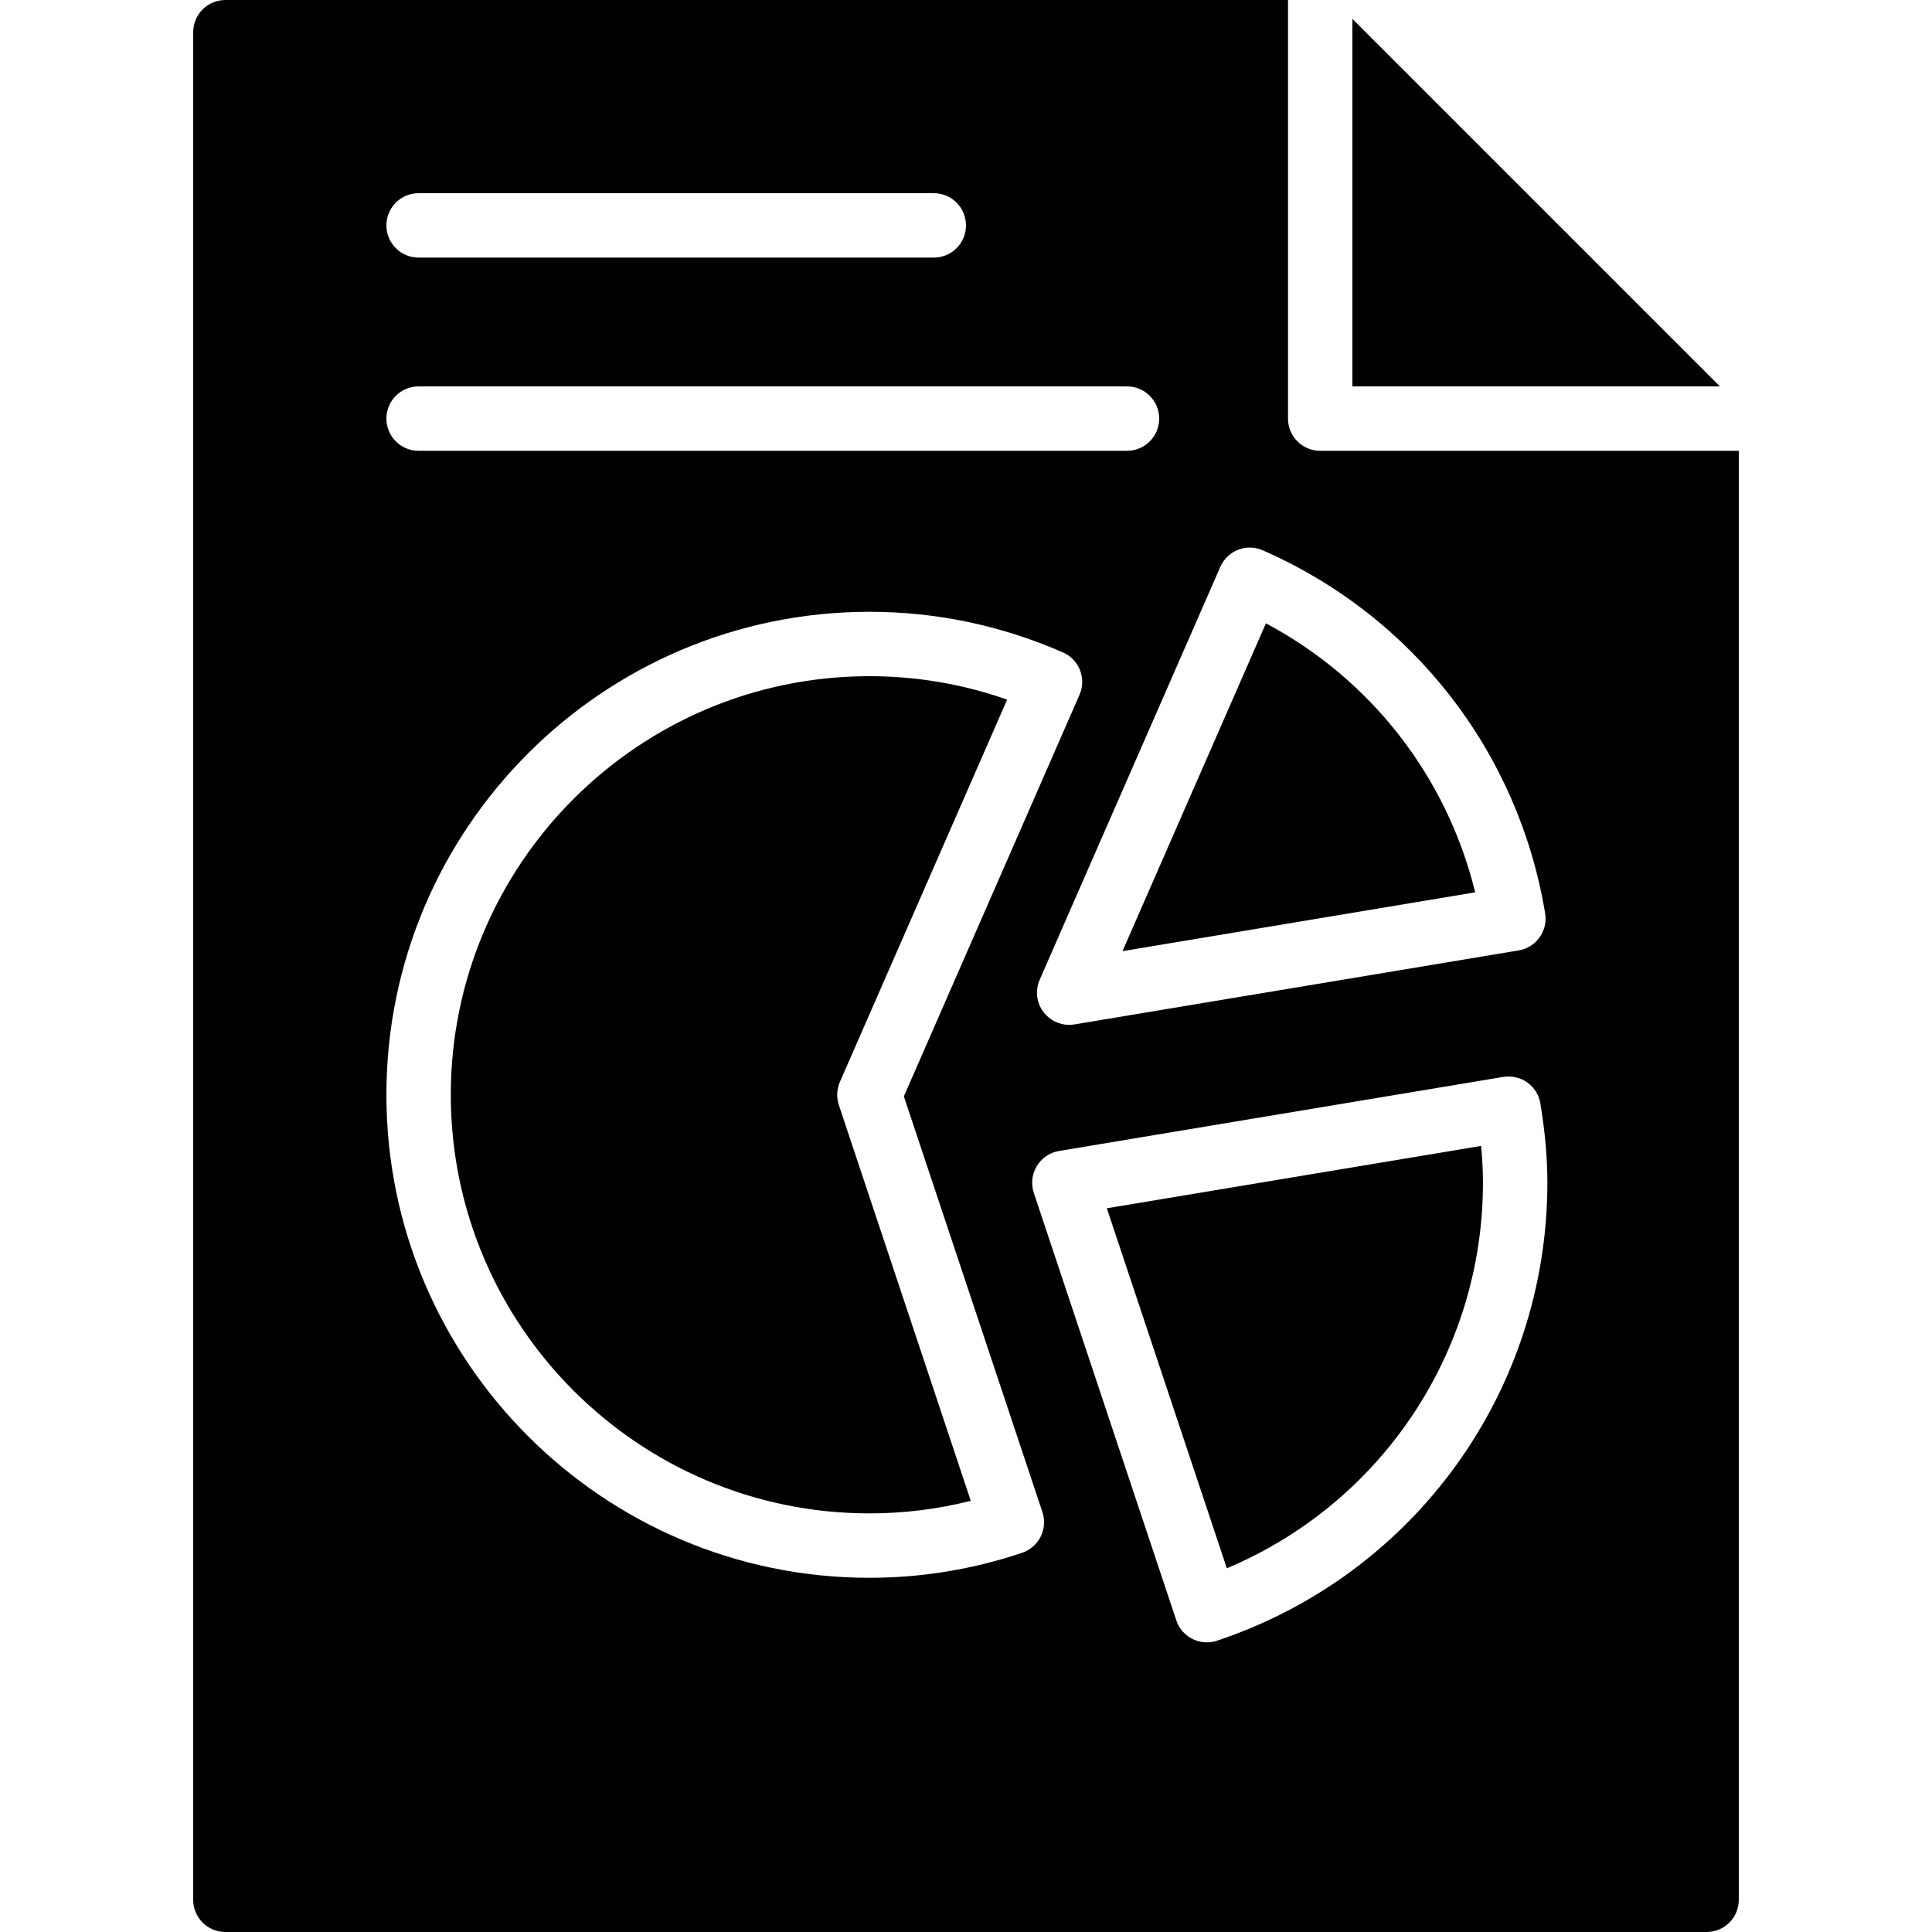 <?xml version="1.0" encoding="iso-8859-1"?>
<!-- Generator: Adobe Illustrator 19.0.0, SVG Export Plug-In . SVG Version: 6.00 Build 0)  -->
<svg xmlns="http://www.w3.org/2000/svg" xmlns:xlink="http://www.w3.org/1999/xlink" version="1.1" id="Layer_1" x="0px" y="0px" viewBox="0 0 512 512" style="enable-background:new 0 0 512 512;" xml:space="preserve">
<g>
	<g>
		<g>
			<path d="M335.48,165.191l-38.007,86.869l93.466-15.582C383.429,205.844,363.342,180.013,335.48,165.191z"/>
			<path d="M222.58,286.716l44.322-101.308c-11.75-4.122-23.996-6.212-36.506-6.212c-61.167,0-110.933,49.766-110.933,110.933     s49.766,110.933,110.933,110.933c9.105,0,18.116-1.109,26.872-3.328l-34.97-104.9C221.633,290.82,221.735,288.653,222.58,286.716     z"/>
			<polygon points="358.397,4.999 358.397,102.398 455.796,102.398    "/>
			<path d="M349.867,119.467c-4.719,0-8.533-3.814-8.533-8.533V0h-281.6C55.014,0,51.2,3.814,51.2,8.533v494.933     c0,4.719,3.814,8.533,8.533,8.533h392.533c4.71,0,8.533-3.814,8.533-8.533v-384H349.867z M328.107,145.698     c2.099-0.828,4.446-0.776,6.528,0.137c39.774,17.425,67.755,53.402,74.846,96.222c0.768,4.642-2.364,9.037-7.014,9.813     l-117.717,19.61c-0.469,0.077-0.939,0.119-1.408,0.119c-2.603,0-5.094-1.195-6.733-3.294c-1.92-2.466-2.338-5.786-1.084-8.653     l47.872-109.423C324.301,148.156,325.999,146.526,328.107,145.698z M110.933,51.2h136.533c4.71,0,8.533,3.814,8.533,8.533     s-3.823,8.533-8.533,8.533H110.933c-4.719,0-8.533-3.814-8.533-8.533S106.214,51.2,110.933,51.2z M110.933,102.4h187.733     c4.71,0,8.533,3.814,8.533,8.533s-3.823,8.533-8.533,8.533H110.933c-4.719,0-8.533-3.814-8.533-8.533     S106.214,102.4,110.933,102.4z M271.974,411.042l-0.068,0.034c-0.358,0.171-0.725,0.324-1.101,0.452     c-13.013,4.378-26.615,6.605-40.405,6.605c-70.579,0-128-57.421-128-128c0-70.588,57.421-128,128-128     c17.732,0,34.987,3.627,51.294,10.769c4.318,1.886,6.281,6.921,4.386,11.23l-46.549,106.419l36.719,110.157     C277.589,404.745,275.772,409.139,271.974,411.042z M322.526,434.799c-0.896,0.299-1.809,0.444-2.697,0.444     c-3.576,0-6.904-2.261-8.098-5.837l-37.76-113.271c-0.785-2.372-0.503-4.966,0.785-7.1c1.289-2.142,3.447-3.61,5.905-4.019     l117.726-19.627c2.244-0.341,4.531,0.162,6.366,1.476c1.843,1.314,3.089,3.32,3.456,5.547c1.254,7.569,1.86,14.447,1.86,21.018     C410.069,368.572,374.886,417.348,322.526,434.799z"/>
			<path d="M293.321,320.207l31.804,95.403c40.926-17.212,67.874-57.25,67.874-102.178c0-3.132-0.162-6.366-0.495-9.754     L293.321,320.207z"/>
		</g>
	</g>
</g>
<g>
</g>
<g>
</g>
<g>
</g>
<g>
</g>
<g>
</g>
<g>
</g>
<g>
</g>
<g>
</g>
<g>
</g>
<g>
</g>
<g>
</g>
<g>
</g>
<g>
</g>
<g>
</g>
<g>
</g>
</svg>
